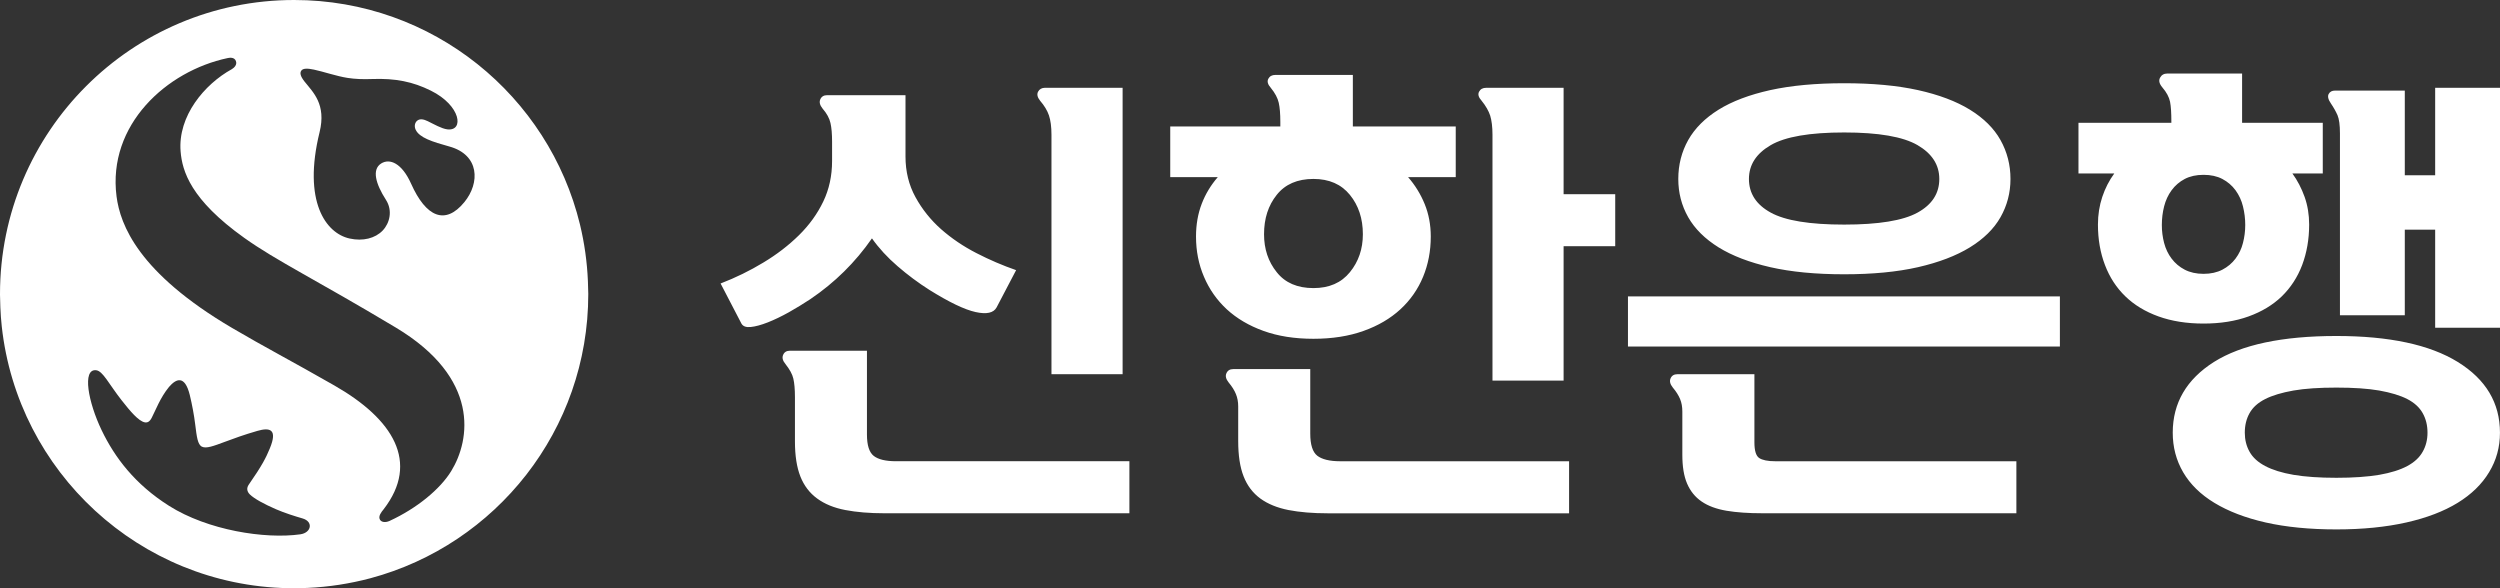 <svg width="136" height="32" viewBox="0 0 136 32" fill="none" xmlns="http://www.w3.org/2000/svg">
<rect x="0" y="0" width="136" height="32" fill="#333333" stroke="none"/>
<path d="M31.982 15.288C31.993 15.522 32 15.755 32.002 15.986V15.999C32.002 23.401 26.976 29.63 20.149 31.457C19.029 31.755 17.88 31.931 16.722 31.983C16.373 31.999 16.026 32.003 15.681 31.997C7.583 31.839 0.961 25.665 0.096 17.759C0.059 17.417 0.033 17.073 0.02 16.729C0.008 16.497 0.002 16.265 0 16.033L0 15.999C0 7.164 7.163 0 16 0C23.537 0 29.855 5.21 31.553 12.222C31.795 13.228 31.938 14.255 31.982 15.288ZM24.446 7.97C23.51 7.711 22.817 7.489 22.613 7.059C22.517 6.855 22.576 6.651 22.709 6.555C22.854 6.449 23.048 6.484 23.275 6.595C23.61 6.758 24.02 6.998 24.335 7.037C25.253 7.148 25.085 5.745 23.436 4.93C22.467 4.448 21.518 4.251 20.232 4.299C19.756 4.318 19.307 4.301 18.909 4.238C18.308 4.145 17.572 3.89 17.076 3.787C16.696 3.707 16.48 3.718 16.39 3.844C16.306 3.964 16.333 4.14 16.564 4.433C17.028 5.018 17.759 5.668 17.385 7.191C16.459 10.964 17.727 12.691 19.018 12.975C19.742 13.136 20.409 12.966 20.816 12.543C21.203 12.139 21.369 11.454 20.997 10.874C20.427 9.987 20.225 9.215 20.735 8.894C21.201 8.6 21.862 8.871 22.365 9.996C23.169 11.798 24.216 12.276 25.263 10.994C26.121 9.944 26.087 8.423 24.446 7.97ZM21.533 17.82C17.193 15.22 15.041 14.191 13.285 12.938C10.375 10.863 9.914 9.316 9.825 8.241C9.667 6.315 11.124 4.582 12.607 3.765C12.721 3.696 12.917 3.536 12.832 3.317C12.746 3.095 12.48 3.138 12.381 3.16C9.064 3.863 5.84 6.784 6.34 10.684C6.54 12.228 7.523 14.837 12.611 17.832C14.346 18.854 15.844 19.628 18.196 20.974C21.381 22.795 22.847 25.14 20.874 27.699C20.724 27.878 20.596 28.064 20.65 28.225C20.71 28.412 20.956 28.444 21.186 28.341C22.7 27.644 23.951 26.598 24.546 25.627C25.595 23.919 26.117 20.569 21.533 17.82ZM16.457 28.202C16.072 28.091 15.489 27.91 15.002 27.698C14.389 27.43 13.834 27.136 13.589 26.894C13.429 26.733 13.405 26.551 13.533 26.364C14.266 25.31 14.472 24.893 14.677 24.397C15.113 23.347 14.683 23.245 14.007 23.439C13.272 23.65 12.691 23.864 12.24 24.033C11.609 24.269 11.218 24.413 10.988 24.301C10.749 24.185 10.705 23.769 10.618 23.08C10.558 22.589 10.455 22.029 10.323 21.483C10.051 20.389 9.583 20.599 9.196 21.047C8.714 21.631 8.449 22.356 8.249 22.736C8.142 22.939 8.019 23.006 7.869 22.974C7.536 22.903 7.095 22.386 6.614 21.772C5.911 20.874 5.597 20.183 5.231 20.141C4.454 20.05 4.8 21.889 5.529 23.404C6.241 24.888 7.345 26.348 9.194 27.516C11.303 28.851 14.421 29.336 16.336 29.067C16.94 28.982 17.06 28.376 16.457 28.202Z" fill="white"/>
<path d="M40.84 17.789C41.095 17.763 41.402 17.681 41.765 17.539C42.127 17.396 42.509 17.212 42.912 16.988C43.31 16.764 43.7 16.526 44.082 16.274C45.414 15.372 46.531 14.27 47.434 12.967C47.813 13.503 48.277 14.007 48.83 14.483C49.376 14.956 49.956 15.388 50.565 15.774C51.636 16.441 52.469 16.842 53.069 16.975C53.67 17.108 54.05 17.025 54.215 16.723L55.277 14.696C54.554 14.445 53.833 14.138 53.116 13.768C52.402 13.402 51.763 12.967 51.194 12.467C50.629 11.965 50.164 11.385 49.803 10.726C49.439 10.065 49.259 9.328 49.259 8.51V5.178H44.995C44.813 5.178 44.69 5.255 44.624 5.403C44.558 5.554 44.6 5.721 44.746 5.903C44.978 6.172 45.121 6.435 45.178 6.693C45.237 6.951 45.265 7.291 45.265 7.708V8.758C45.265 9.56 45.106 10.296 44.785 10.965C44.464 11.633 44.025 12.242 43.466 12.793C42.905 13.345 42.262 13.841 41.53 14.281C40.799 14.725 40.021 15.105 39.2 15.422L40.333 17.601C40.417 17.752 40.583 17.814 40.84 17.789ZM47.534 24.803C47.286 24.611 47.162 24.223 47.162 23.637V19.079H42.972C42.789 19.079 42.667 19.154 42.603 19.304C42.536 19.455 42.577 19.62 42.727 19.802C42.957 20.092 43.101 20.352 43.157 20.594C43.214 20.838 43.245 21.174 43.245 21.609V24.015C43.245 24.78 43.343 25.418 43.539 25.916C43.737 26.418 44.04 26.818 44.453 27.119C44.864 27.421 45.373 27.628 45.981 27.745C46.589 27.862 47.303 27.922 48.124 27.922H61.439V25.091H48.742C48.181 25.091 47.78 24.994 47.534 24.803ZM61.07 20.358V4.775H56.854C56.673 4.775 56.546 4.849 56.471 4.988C56.397 5.132 56.434 5.296 56.582 5.48C56.812 5.747 56.972 6.011 57.063 6.279C57.153 6.547 57.2 6.898 57.2 7.331V20.358H61.07ZM67.653 25.916C67.849 26.42 68.155 26.82 68.563 27.12C68.976 27.42 69.486 27.626 70.093 27.746C70.701 27.864 71.417 27.924 72.239 27.924H85.358V25.092H72.905C72.329 25.092 71.913 24.988 71.66 24.792C71.405 24.591 71.278 24.189 71.278 23.587V20.079H67.087C66.904 20.079 66.781 20.157 66.716 20.308C66.65 20.456 66.691 20.622 66.839 20.807C67.02 21.025 67.152 21.233 67.233 21.435C67.316 21.634 67.358 21.86 67.358 22.11V23.989C67.358 24.773 67.454 25.414 67.653 25.916ZM69.454 10.601C69.911 10.024 70.579 9.734 71.451 9.734C72.306 9.734 72.965 10.024 73.435 10.601C73.904 11.178 74.14 11.89 74.14 12.743C74.14 13.543 73.904 14.233 73.435 14.807C72.965 15.386 72.306 15.672 71.451 15.672C70.579 15.672 69.911 15.386 69.454 14.807C68.991 14.233 68.764 13.543 68.764 12.743C68.764 11.89 68.991 11.178 69.454 10.601ZM65.373 11.088C65.168 11.623 65.063 12.216 65.063 12.867C65.063 13.652 65.207 14.384 65.497 15.058C65.783 15.735 66.198 16.326 66.737 16.826C67.281 17.326 67.948 17.719 68.737 18.003C69.526 18.288 70.428 18.43 71.451 18.43C72.469 18.43 73.379 18.288 74.174 18.003C74.972 17.719 75.639 17.326 76.182 16.826C76.725 16.326 77.137 15.735 77.416 15.058C77.695 14.384 77.834 13.652 77.834 12.867C77.834 12.232 77.724 11.644 77.503 11.101C77.285 10.565 76.98 10.07 76.6 9.636H79.192V6.881H73.595V4.076H69.379C69.196 4.076 69.07 4.147 68.995 4.288C68.922 4.431 68.967 4.594 69.13 4.777C69.362 5.061 69.506 5.333 69.564 5.592C69.622 5.85 69.65 6.195 69.65 6.63V6.881H63.661V9.636H66.247C65.871 10.071 65.577 10.554 65.373 11.088ZM85.06 4.777H80.844C80.662 4.777 80.535 4.847 80.461 4.99C80.386 5.132 80.431 5.294 80.599 5.479C80.828 5.762 80.982 6.034 81.067 6.292C81.145 6.55 81.191 6.897 81.191 7.331V20.706H85.06V13.395H87.868V10.564H85.06V4.777ZM104.316 11.565C103.525 12 102.195 12.218 100.323 12.218C98.446 12.218 97.117 12 96.327 11.565C95.537 11.131 95.142 10.521 95.142 9.736C95.142 8.969 95.537 8.355 96.327 7.896C97.117 7.436 98.446 7.206 100.323 7.206C102.195 7.206 103.525 7.436 104.316 7.896C105.104 8.355 105.498 8.969 105.498 9.736C105.498 10.521 105.104 11.131 104.316 11.565ZM107.163 5.967C106.414 5.507 105.473 5.154 104.342 4.902C103.208 4.652 101.868 4.528 100.323 4.528C98.774 4.528 97.438 4.652 96.301 4.902C95.169 5.154 94.232 5.507 93.49 5.967C92.752 6.427 92.199 6.978 91.838 7.619C91.477 8.264 91.299 8.969 91.299 9.736C91.299 10.488 91.477 11.181 91.838 11.817C92.199 12.45 92.752 12.996 93.49 13.456C94.232 13.915 95.169 14.275 96.301 14.534C97.438 14.793 98.774 14.921 100.323 14.921C101.868 14.921 103.208 14.793 104.342 14.534C105.473 14.275 106.414 13.915 107.163 13.456C107.909 12.996 108.469 12.45 108.827 11.817C109.188 11.181 109.37 10.488 109.37 9.736C109.37 8.969 109.188 8.264 108.827 7.619C108.469 6.978 107.909 6.427 107.163 5.967ZM109.691 25.092H96.575C96.165 25.092 95.872 25.031 95.7 24.916C95.526 24.8 95.44 24.514 95.44 24.065V20.357H91.249C91.069 20.357 90.945 20.431 90.879 20.583C90.813 20.732 90.853 20.899 91.001 21.083C91.184 21.3 91.315 21.511 91.397 21.709C91.48 21.909 91.519 22.136 91.519 22.384V24.74C91.519 25.375 91.602 25.898 91.777 26.305C91.952 26.713 92.214 27.041 92.568 27.282C92.92 27.525 93.374 27.691 93.924 27.785C94.474 27.877 95.119 27.921 95.858 27.921H109.691V25.092ZM112.058 16.124H88.561V18.852H112.058V16.124ZM117.728 11.227C117.812 10.9 117.945 10.608 118.136 10.349C118.324 10.092 118.569 9.882 118.85 9.736C119.139 9.585 119.477 9.511 119.874 9.511C120.267 9.511 120.608 9.585 120.896 9.736C121.182 9.887 121.422 10.091 121.612 10.349C121.803 10.612 121.941 10.91 122.017 11.227C122.1 11.559 122.142 11.9 122.141 12.242C122.141 12.575 122.099 12.902 122.017 13.218C121.94 13.527 121.803 13.816 121.612 14.069C121.422 14.321 121.182 14.522 120.896 14.671C120.608 14.82 120.267 14.897 119.874 14.897C119.477 14.897 119.139 14.82 118.85 14.671C118.563 14.522 118.325 14.321 118.136 14.069C117.945 13.819 117.812 13.534 117.728 13.218C117.645 12.9 117.603 12.572 117.604 12.242C117.604 11.889 117.645 11.553 117.728 11.227ZM114.363 10.714C114.208 11.182 114.128 11.681 114.128 12.217C114.128 13.017 114.255 13.751 114.511 14.419C114.765 15.088 115.135 15.655 115.622 16.124C116.104 16.591 116.704 16.954 117.42 17.213C118.136 17.471 118.955 17.602 119.874 17.602C120.794 17.602 121.612 17.471 122.325 17.213C123.041 16.954 123.643 16.591 124.127 16.124C124.609 15.655 124.982 15.088 125.237 14.419C125.488 13.751 125.618 13.017 125.618 12.217C125.618 11.681 125.537 11.182 125.372 10.714C125.204 10.246 124.985 9.82 124.706 9.437H126.359V6.68H121.97V4H117.9C117.721 4 117.588 4.075 117.508 4.225C117.423 4.377 117.462 4.552 117.63 4.753C117.86 5.021 117.999 5.282 118.052 5.541C118.101 5.799 118.122 6.154 118.122 6.606V6.68H113.069V9.437H115.017C114.737 9.82 114.519 10.246 114.363 10.714ZM127.023 4.928C126.86 4.928 126.746 4.989 126.679 5.115C126.613 5.241 126.652 5.412 126.802 5.63C126.949 5.846 127.067 6.057 127.161 6.268C127.249 6.476 127.293 6.807 127.293 7.256V17.15H130.821V12.493H132.473V17.828H136V4.777H132.473V9.535H130.821V4.928H127.023ZM122.377 22.473C122.549 22.165 122.831 21.908 123.226 21.709C123.62 21.509 124.133 21.357 124.768 21.244C125.401 21.135 126.176 21.085 127.1 21.085C128.017 21.085 128.794 21.135 129.429 21.244C130.058 21.357 130.569 21.509 130.957 21.709C131.343 21.908 131.621 22.165 131.793 22.473C131.969 22.783 132.056 23.136 132.056 23.538C132.056 23.921 131.969 24.269 131.793 24.577C131.621 24.886 131.343 25.144 130.957 25.352C130.569 25.561 130.058 25.721 129.429 25.831C128.794 25.938 128.017 25.992 127.1 25.992C126.176 25.992 125.401 25.938 124.768 25.831C124.133 25.721 123.62 25.561 123.226 25.352C122.831 25.144 122.549 24.886 122.377 24.577C122.203 24.269 122.117 23.921 122.117 23.538C122.117 23.136 122.203 22.783 122.377 22.473ZM118.197 23.538C118.197 24.324 118.385 25.041 118.764 25.691C119.143 26.34 119.709 26.899 120.464 27.356C121.223 27.816 122.147 28.171 123.248 28.422C124.352 28.672 125.636 28.8 127.1 28.8C128.527 28.8 129.796 28.672 130.906 28.422C132.018 28.171 132.943 27.816 133.694 27.356C134.44 26.899 135.014 26.34 135.405 25.691C135.802 25.041 135.998 24.324 135.998 23.538C135.998 21.92 135.233 20.637 133.703 19.691C132.177 18.75 129.973 18.278 127.1 18.278C124.157 18.278 121.934 18.75 120.438 19.691C118.947 20.637 118.197 21.92 118.197 23.538Z" fill="white"/>
</svg>
